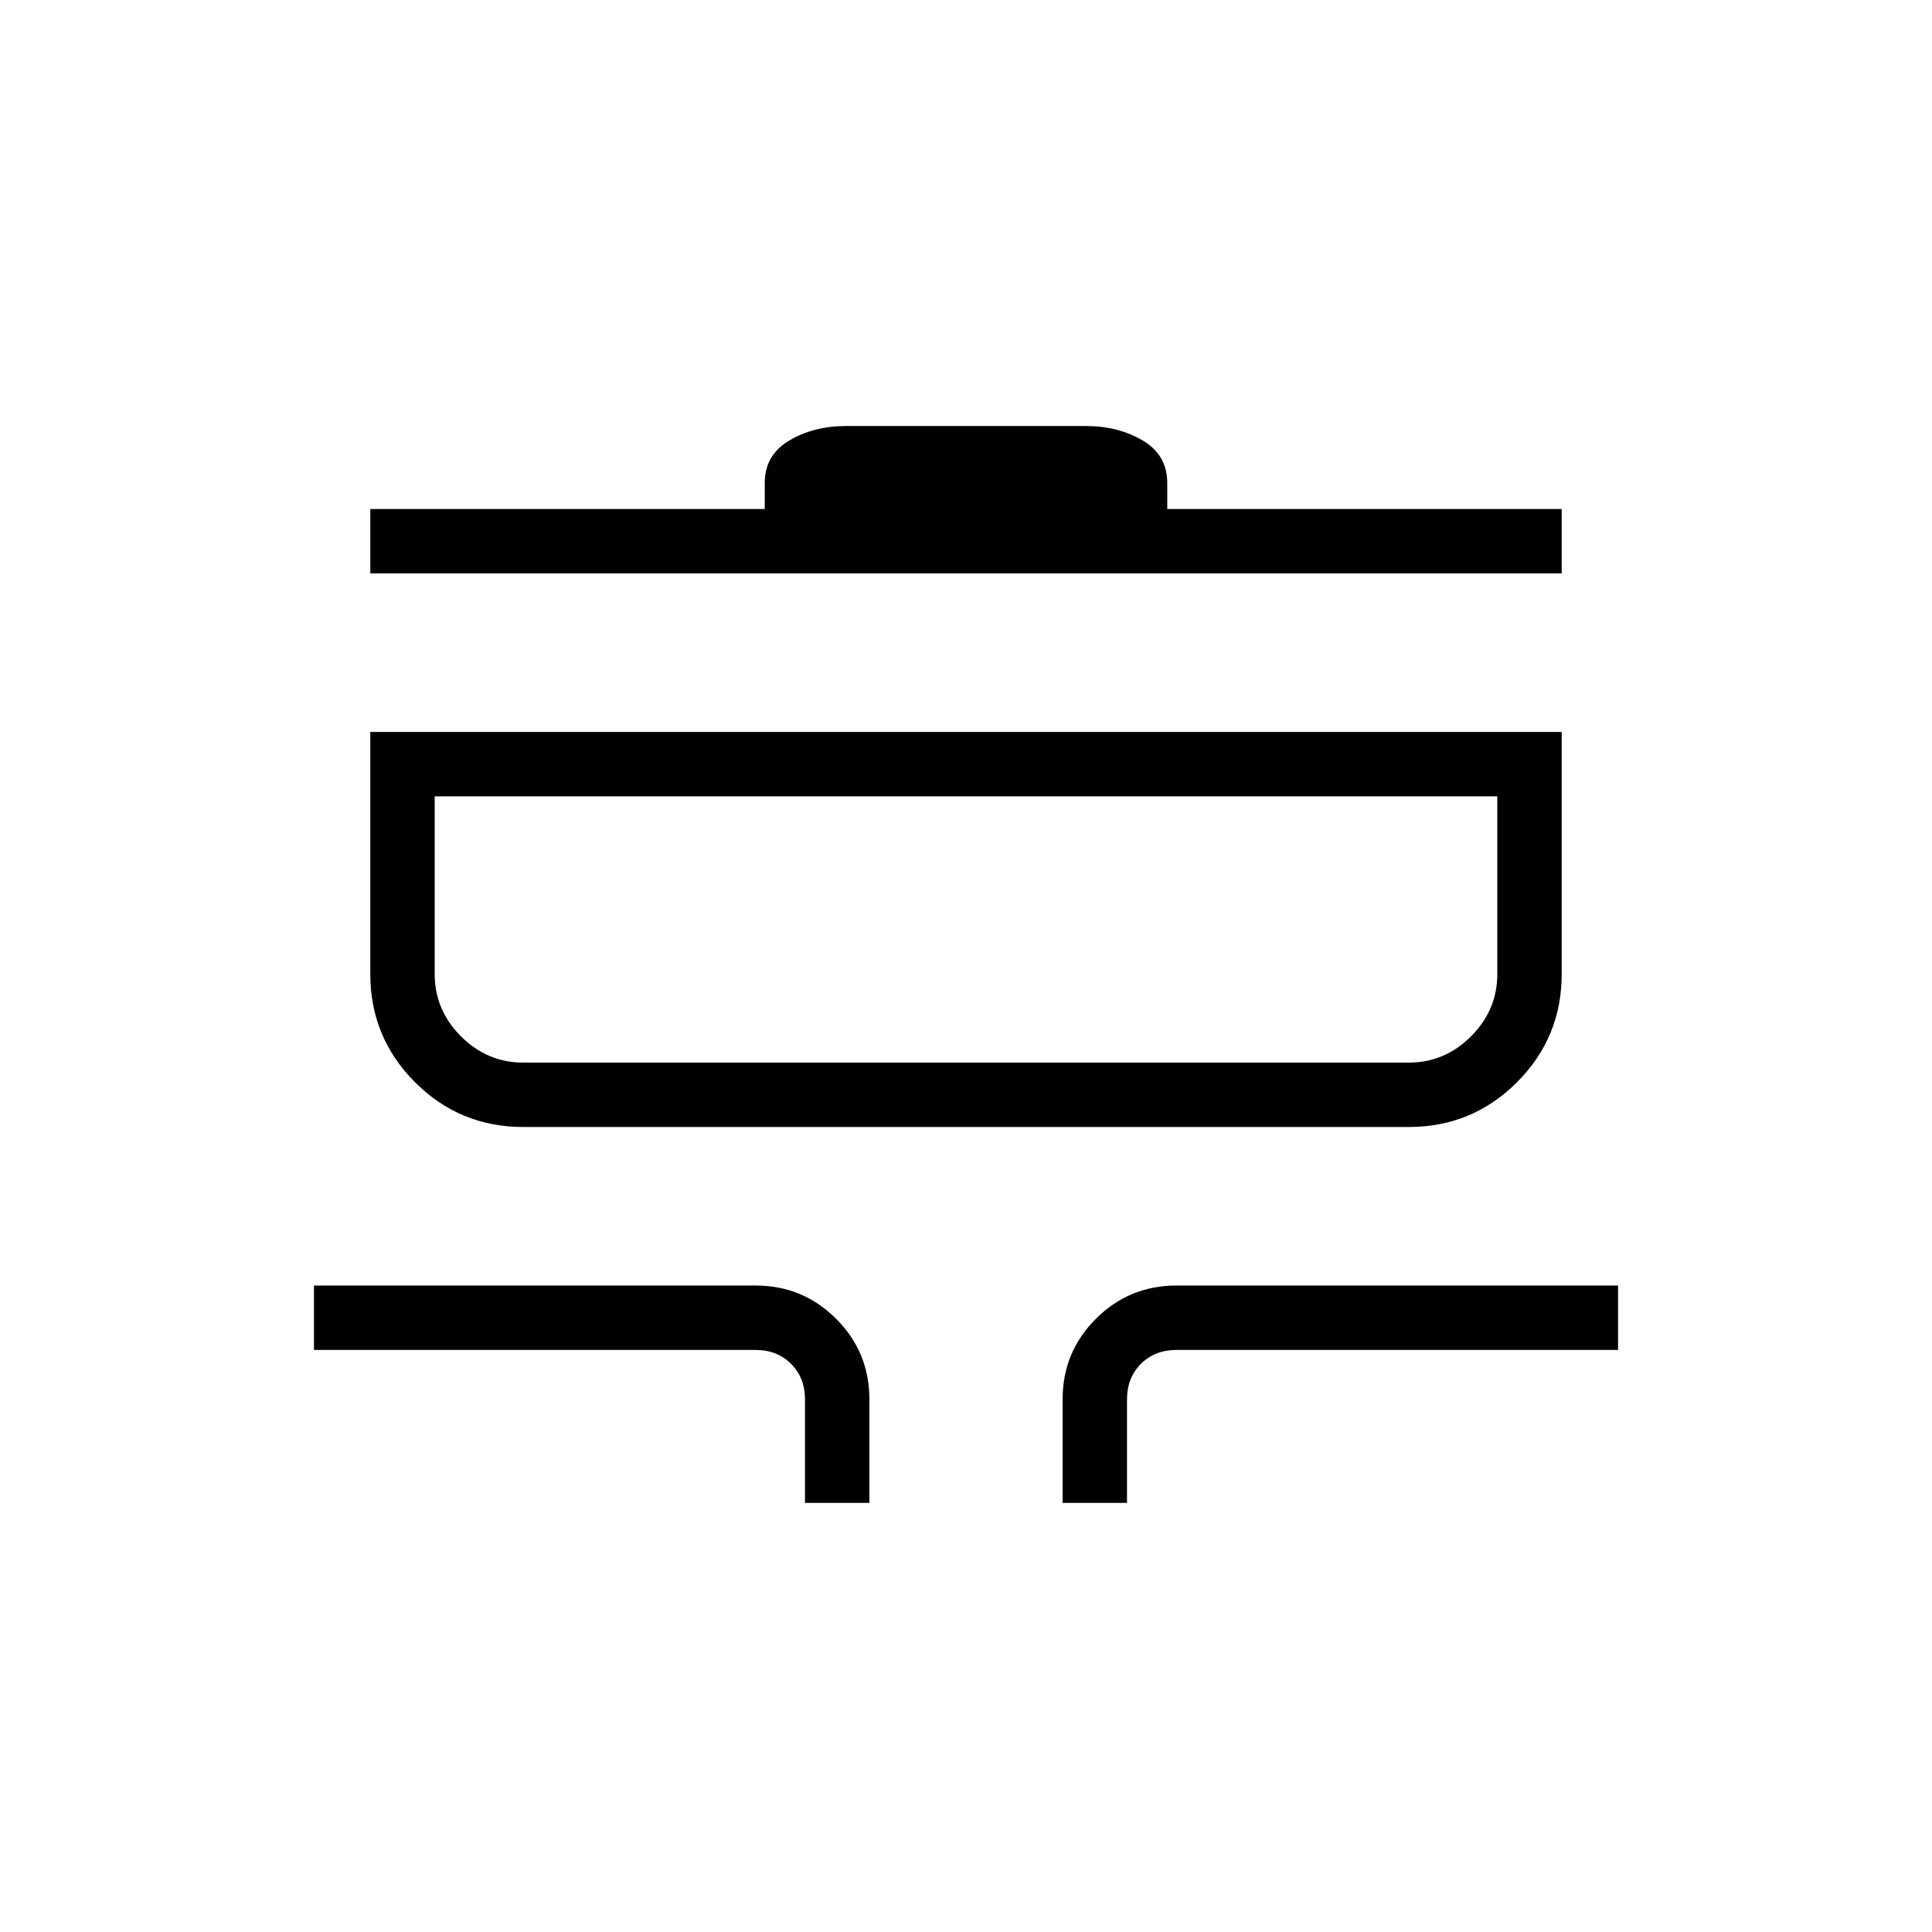 <svg xmlns="http://www.w3.org/2000/svg" height="20" viewBox="0 -960 960 960" width="20"><path d="M400-213.23v-51.385q0-10.769-6.923-17.692t-17.692-6.923H156v-32.001h219.385q23.546 0 40.08 16.535Q432-288.161 432-264.615v51.385h-32Zm128 0v-51.385q0-23.546 16.535-40.081 16.534-16.535 40.08-16.535H804v32.001H584.615q-10.769 0-17.692 6.923T560-264.615v51.385h-32ZM260-400q-31.539 0-53.769-22.231Q184-444.461 184-476v-120.308h592V-476q0 31.539-22.231 53.769Q731.539-400 700-400H260Zm0-32h440q17.892 0 30.946-13.054Q744-458.108 744-476v-88.308H216V-476q0 17.892 13.054 30.946Q242.108-432 260-432Zm-76-243.077v-32h196V-720q0-13.923 12.192-21.116 12.193-7.192 28.116-7.192h119.384q15.923 0 28.116 7.192Q580-733.923 580-720v12.923h196v32H184ZM216-432v-132.308V-432Z"/></svg>